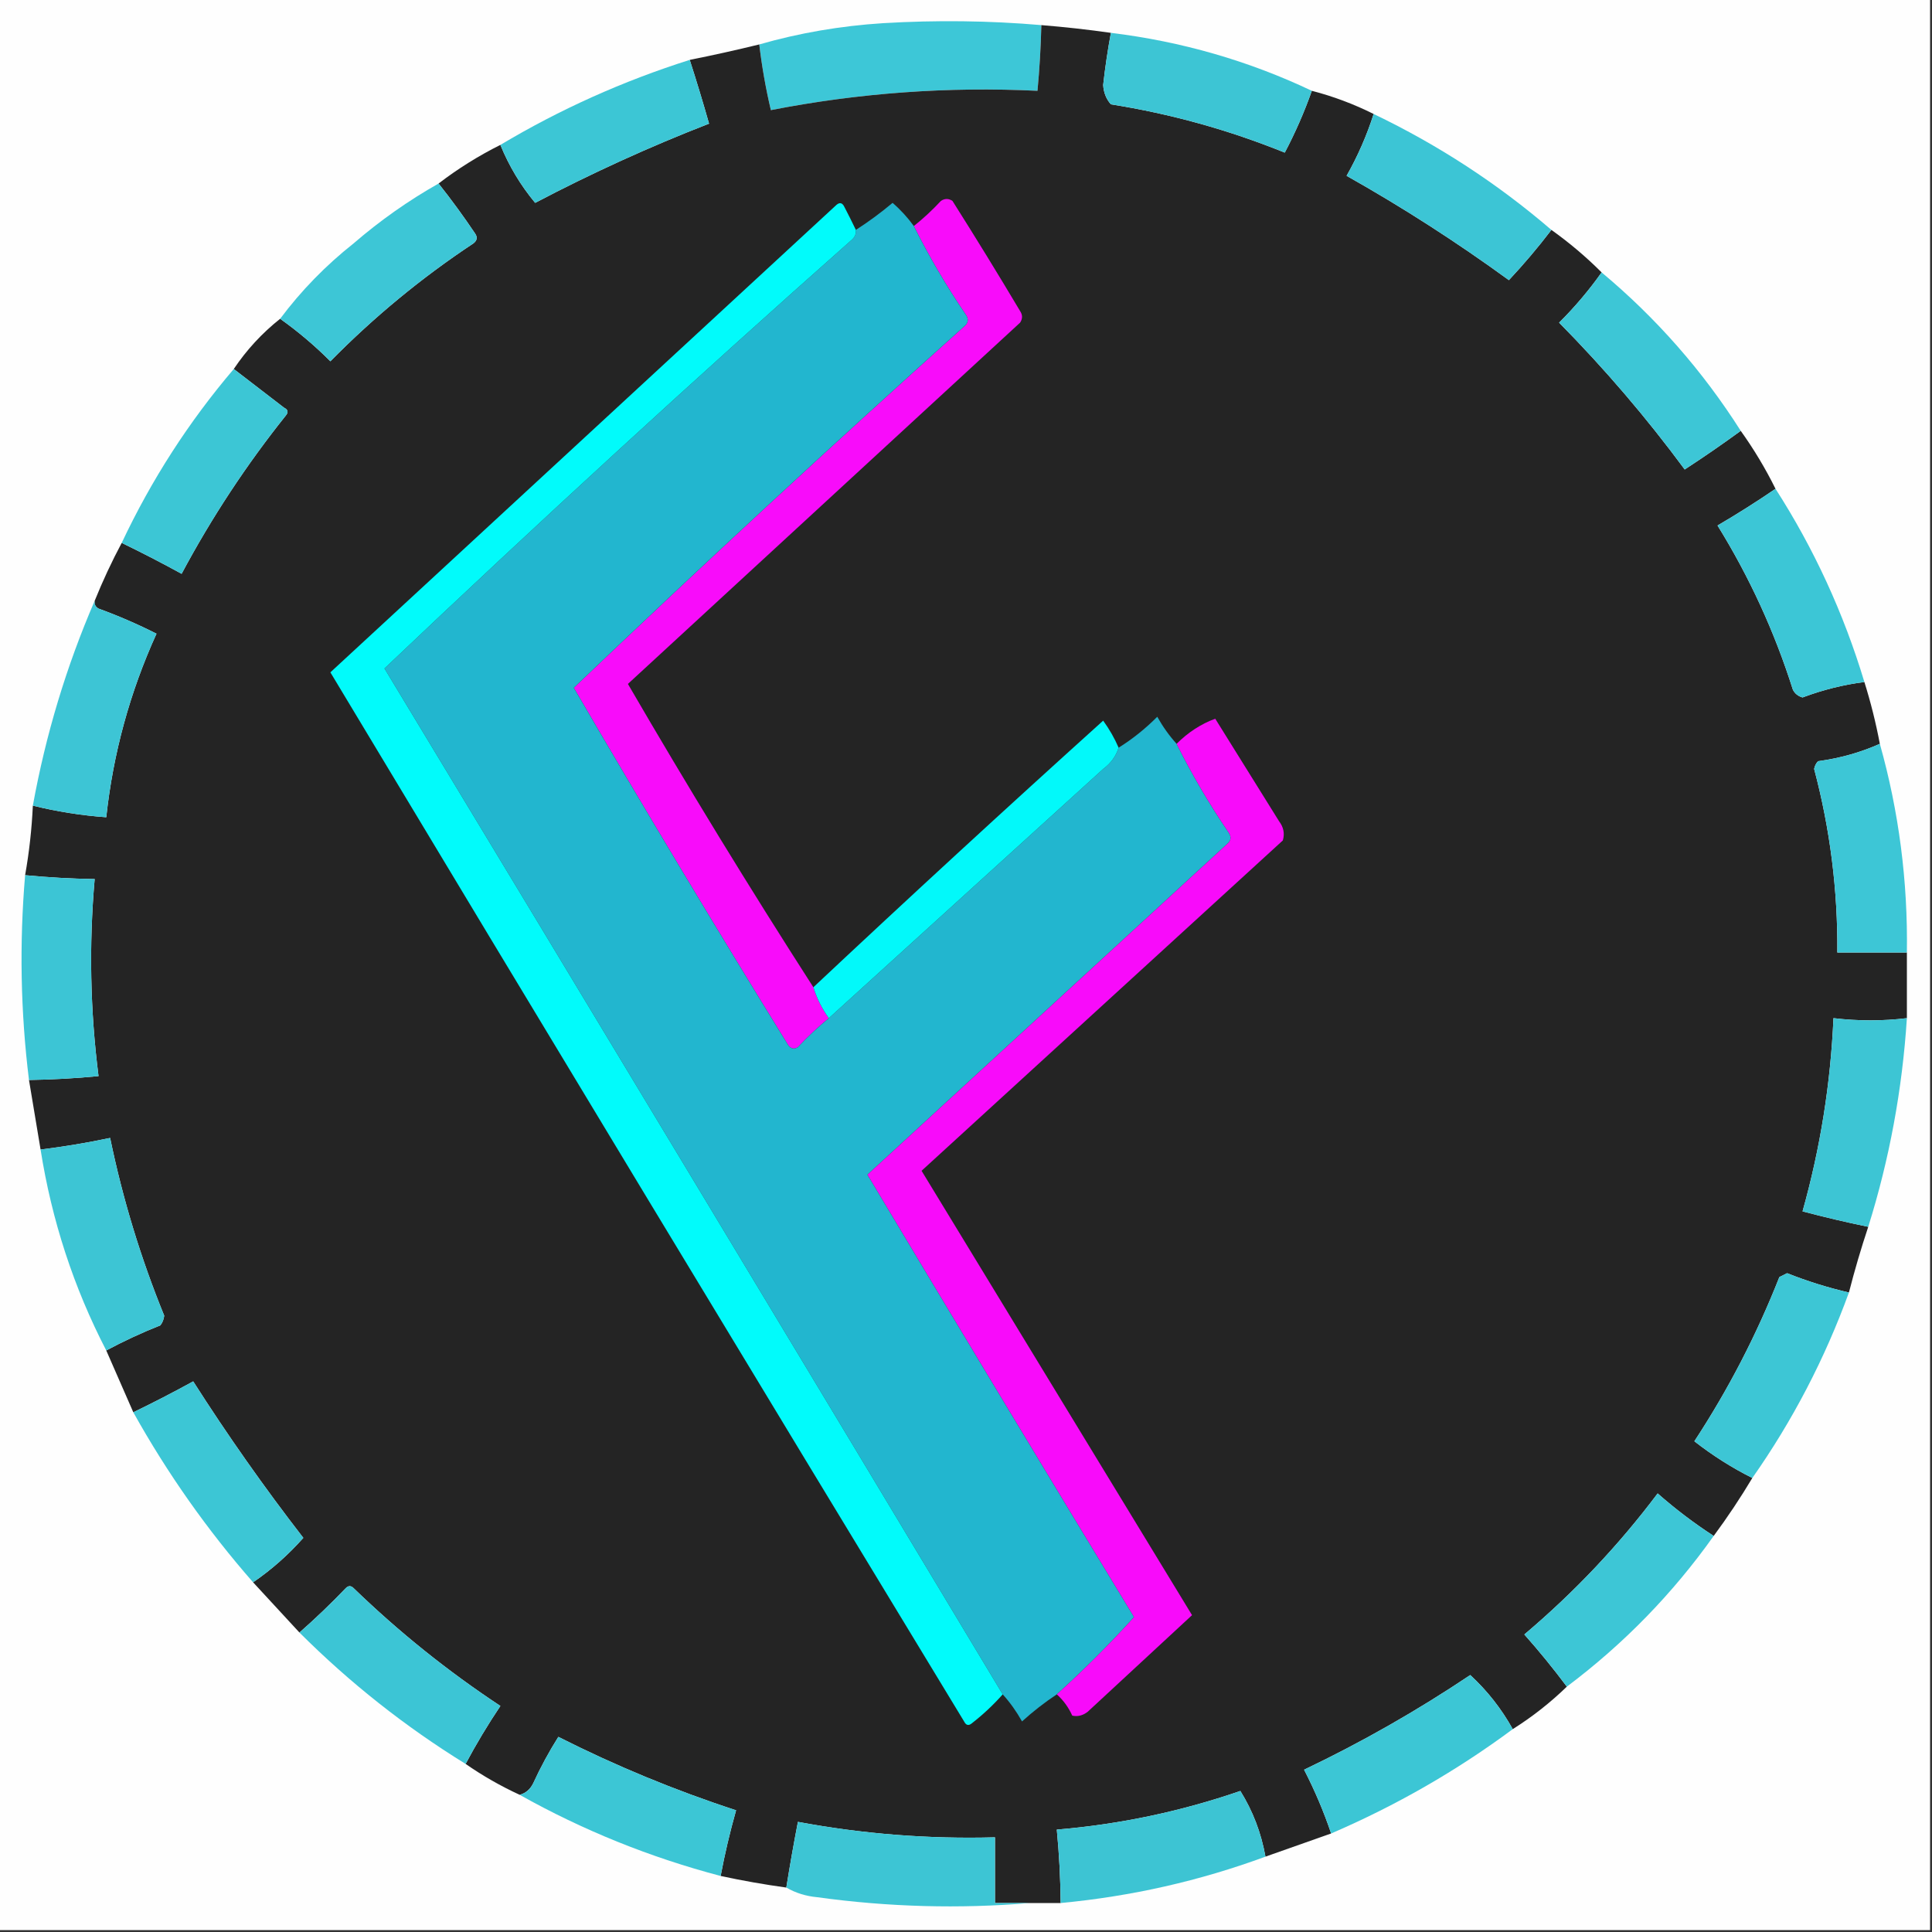 <?xml version="1.0" encoding="UTF-8"?>
<!DOCTYPE svg PUBLIC "-//W3C//DTD SVG 1.1//EN" "http://www.w3.org/Graphics/SVG/1.1/DTD/svg11.dtd">
<svg xmlns="http://www.w3.org/2000/svg" version="1.1" width="500px" height="500px" style="shape-rendering:geometricPrecision; text-rendering:geometricPrecision; image-rendering:optimizeQuality; fill-rule:evenodd; clip-rule:evenodd" xmlns:xlink="http://www.w3.org/1999/xlink">
<rect width="100%" height="100%" fill="#333333" stroke="none"/>
<g><path style="opacity:1" fill="#fefefe" d="M -0.5,-0.5 C 166.167,-0.5 332.833,-0.5 499.5,-0.5C 499.5,166.167 499.5,332.833 499.5,499.5C 332.833,499.5 166.167,499.5 -0.5,499.5C -0.5,332.833 -0.5,166.167 -0.5,-0.5 Z"/></g>
<g><path style="opacity:1" fill="#3dc7d7" d="M 269.5,6.5 C 269.365,12.181 269.032,17.848 268.5,23.5C 245.274,22.382 222.274,24.049 199.5,28.5C 198.178,22.902 197.178,17.235 196.5,11.5C 206.837,8.535 217.504,6.702 228.5,6C 242.34,5.173 256.006,5.339 269.5,6.5 Z"/></g>
<g><path style="opacity:1" fill="#242424" d="M 269.5,6.5 C 275.537,6.988 281.537,7.655 287.5,8.5C 286.673,12.964 286.006,17.464 285.5,22C 285.629,23.981 286.296,25.647 287.5,27C 302.978,29.453 317.978,33.619 332.5,39.5C 335.221,34.337 337.554,29.004 339.5,23.5C 345.042,24.937 350.375,26.937 355.5,29.5C 353.735,35.035 351.402,40.368 348.5,45.5C 363.014,53.678 377.014,62.678 390.5,72.5C 394.412,68.321 398.079,63.988 401.5,59.5C 406.132,62.798 410.466,66.465 414.5,70.5C 411.255,75.088 407.588,79.421 403.5,83.5C 415.27,95.431 426.103,108.098 436,121.5C 440.949,118.28 445.783,114.947 450.5,111.5C 453.89,116.233 456.89,121.233 459.5,126.5C 454.674,129.804 449.674,132.97 444.5,136C 452.755,149.344 459.255,163.511 464,178.5C 464.519,179.516 465.353,180.182 466.5,180.5C 471.701,178.542 477.034,177.209 482.5,176.5C 484.147,181.756 485.481,187.089 486.5,192.5C 481.509,194.735 476.175,196.235 470.5,197C 469.978,197.561 469.645,198.228 469.5,199C 473.626,214.549 475.626,230.383 475.5,246.5C 481.5,246.5 487.5,246.5 493.5,246.5C 493.5,252.167 493.5,257.833 493.5,263.5C 487.243,264.258 480.909,264.258 474.5,263.5C 473.751,280.49 471.084,297.157 466.5,313.5C 472.132,314.991 477.799,316.325 483.5,317.5C 481.631,323.108 479.964,328.775 478.5,334.5C 473.052,333.24 467.719,331.573 462.5,329.5C 461.833,329.833 461.167,330.167 460.5,330.5C 454.6,345.468 447.267,359.634 438.5,373C 443.218,376.688 448.218,379.855 453.5,382.5C 450.425,387.643 447.092,392.643 443.5,397.5C 438.427,394.206 433.594,390.54 429,386.5C 418.907,399.928 407.407,412.095 394.5,423C 398.379,427.374 402.046,431.874 405.5,436.5C 401.235,440.638 396.569,444.305 391.5,447.5C 388.589,442.254 384.922,437.587 380.5,433.5C 366.785,442.693 352.452,450.859 337.5,458C 340.25,463.333 342.584,468.833 344.5,474.5C 338.833,476.5 333.167,478.5 327.5,480.5C 326.395,474.342 324.229,468.675 321,463.5C 305.588,468.811 289.754,472.145 273.5,473.5C 274.11,479.815 274.443,486.149 274.5,492.5C 271.833,492.5 269.167,492.5 266.5,492.5C 263.5,492.5 260.5,492.5 257.5,492.5C 257.5,486.833 257.5,481.167 257.5,475.5C 240.344,475.97 223.344,474.637 206.5,471.5C 205.406,477.158 204.406,482.825 203.5,488.5C 197.804,487.713 192.137,486.713 186.5,485.5C 187.573,479.805 188.907,474.139 190.5,468.5C 174.703,463.344 159.37,457.011 144.5,449.5C 142.079,453.34 139.912,457.34 138,461.5C 137.241,463.063 136.074,464.063 134.5,464.5C 129.576,462.233 124.909,459.567 120.5,456.5C 123.237,451.362 126.237,446.362 129.5,441.5C 115.92,432.534 103.253,422.367 91.5,411C 90.833,410.333 90.167,410.333 89.5,411C 85.631,415.037 81.631,418.87 77.5,422.5C 73.5,418.167 69.5,413.833 65.5,409.5C 70.279,406.223 74.613,402.39 78.5,398C 68.381,384.925 58.881,371.425 50,357.5C 44.901,360.3 39.734,362.966 34.5,365.5C 32.167,360.167 29.833,354.833 27.5,349.5C 31.956,347.108 36.623,344.942 41.5,343C 42.059,342.275 42.392,341.442 42.5,340.5C 36.417,325.587 31.751,310.253 28.5,294.5C 22.555,295.755 16.555,296.755 10.5,297.5C 9.499,291.492 8.499,285.492 7.5,279.5C 13.516,279.407 19.516,279.074 25.5,278.5C 23.34,261.541 23.007,244.541 24.5,227.5C 18.484,227.407 12.484,227.074 6.5,226.5C 7.557,220.547 8.224,214.547 8.5,208.5C 14.742,210.04 21.075,211.04 27.5,211.5C 29.284,194.98 33.617,179.147 40.5,164C 35.658,161.55 30.658,159.383 25.5,157.5C 24.703,157.043 24.369,156.376 24.5,155.5C 26.597,150.311 28.93,145.311 31.5,140.5C 36.718,143.026 41.885,145.693 47,148.5C 54.757,133.977 63.757,120.31 74,107.5C 74.688,106.668 74.521,106.002 73.5,105.5C 69.148,102.143 64.815,98.809 60.5,95.5C 63.811,90.555 67.811,86.222 72.5,82.5C 77.107,85.768 81.441,89.435 85.5,93.5C 96.814,82.012 109.148,71.845 122.5,63C 123.451,62.282 123.617,61.449 123,60.5C 119.97,55.984 116.803,51.651 113.5,47.5C 118.489,43.669 123.822,40.336 129.5,37.5C 131.737,42.977 134.737,47.977 138.5,52.5C 153.221,44.773 168.221,37.939 183.5,32C 181.928,26.452 180.261,20.952 178.5,15.5C 184.551,14.29 190.551,12.957 196.5,11.5C 197.178,17.235 198.178,22.902 199.5,28.5C 222.274,24.049 245.274,22.382 268.5,23.5C 269.032,17.848 269.365,12.181 269.5,6.5 Z"/></g>
<g><path style="opacity:1" fill="#3dc5d4" d="M 287.5,8.5 C 305.788,10.733 323.121,15.733 339.5,23.5C 337.554,29.004 335.221,34.337 332.5,39.5C 317.978,33.619 302.978,29.453 287.5,27C 286.296,25.647 285.629,23.981 285.5,22C 286.006,17.464 286.673,12.964 287.5,8.5 Z"/></g>
<g><path style="opacity:1" fill="#3cc6d5" d="M 178.5,15.5 C 180.261,20.952 181.928,26.452 183.5,32C 168.221,37.939 153.221,44.773 138.5,52.5C 134.737,47.977 131.737,42.977 129.5,37.5C 144.91,28.299 161.243,20.965 178.5,15.5 Z"/></g>
<g><path style="opacity:1" fill="#3cc5d5" d="M 355.5,29.5 C 372.236,37.523 387.569,47.523 401.5,59.5C 398.079,63.988 394.412,68.321 390.5,72.5C 377.014,62.678 363.014,53.678 348.5,45.5C 351.402,40.368 353.735,35.035 355.5,29.5 Z"/></g>
<g><path style="opacity:1" fill="#3dc6d6" d="M 113.5,47.5 C 116.803,51.651 119.97,55.984 123,60.5C 123.617,61.449 123.451,62.282 122.5,63C 109.148,71.845 96.814,82.012 85.5,93.5C 81.441,89.435 77.107,85.768 72.5,82.5C 77.938,75.227 84.272,68.727 91.5,63C 98.366,57.076 105.699,51.909 113.5,47.5 Z"/></g>
<g><path style="opacity:1" fill="#f80cfa" d="M 210.5,255.5 C 211.399,258.395 212.733,261.062 214.5,263.5C 211.729,265.767 209.062,268.267 206.5,271C 205.551,271.617 204.718,271.451 204,270.5C 185.116,239.899 166.616,209.066 148.5,178C 181.652,146.351 215.318,115.184 249.5,84.5C 250.583,83.635 250.749,82.635 250,81.5C 244.972,74.107 240.472,66.44 236.5,58.5C 238.963,56.539 241.297,54.372 243.5,52C 244.5,51.333 245.5,51.333 246.5,52C 252.459,61.416 258.292,70.916 264,80.5C 264.667,81.5 264.667,82.5 264,83.5C 230.103,114.736 196.27,145.903 162.5,177C 177.951,203.592 193.951,229.759 210.5,255.5 Z"/></g>
<g><path style="opacity:1" fill="#22b6cf" d="M 236.5,58.5 C 240.472,66.44 244.972,74.107 250,81.5C 250.749,82.635 250.583,83.635 249.5,84.5C 215.318,115.184 181.652,146.351 148.5,178C 166.616,209.066 185.116,239.899 204,270.5C 204.718,271.451 205.551,271.617 206.5,271C 209.062,268.267 211.729,265.767 214.5,263.5C 238.135,242.007 261.801,220.507 285.5,199C 287.464,197.549 288.797,195.716 289.5,193.5C 293.084,191.261 296.417,188.594 299.5,185.5C 300.943,188.077 302.61,190.41 304.5,192.5C 308.472,200.44 312.972,208.107 318,215.5C 318.749,216.635 318.583,217.635 317.5,218.5C 286.5,247 255.5,275.5 224.5,304C 247.374,342.25 270.374,380.416 293.5,418.5C 287.119,425.548 280.452,432.215 273.5,438.5C 270.349,440.583 267.349,442.916 264.5,445.5C 263.057,442.923 261.39,440.59 259.5,438.5C 206.308,349.956 152.975,261.456 99.5,173C 139.17,135.332 179.503,98.332 220.5,62C 221.252,61.329 221.586,60.496 221.5,59.5C 224.781,57.394 227.948,55.061 231,52.5C 233.06,54.282 234.893,56.282 236.5,58.5 Z"/></g>
<g><path style="opacity:1" fill="#01fbfb" d="M 221.5,59.5 C 221.586,60.496 221.252,61.329 220.5,62C 179.503,98.332 139.17,135.332 99.5,173C 152.975,261.456 206.308,349.956 259.5,438.5C 257.098,441.215 254.432,443.715 251.5,446C 250.668,446.688 250.002,446.521 249.5,445.5C 194.619,355.121 139.952,264.621 85.5,174C 129.103,133.736 172.769,93.403 216.5,53C 217.332,52.312 217.998,52.479 218.5,53.5C 219.559,55.534 220.559,57.534 221.5,59.5 Z"/></g>
<g><path style="opacity:1" fill="#3dc6d6" d="M 414.5,70.5 C 428.625,82.292 440.625,95.959 450.5,111.5C 445.783,114.947 440.949,118.28 436,121.5C 426.103,108.098 415.27,95.431 403.5,83.5C 407.588,79.421 411.255,75.088 414.5,70.5 Z"/></g>
<g><path style="opacity:1" fill="#3cc6d5" d="M 60.5,95.5 C 64.815,98.809 69.148,102.143 73.5,105.5C 74.521,106.002 74.688,106.668 74,107.5C 63.757,120.31 54.757,133.977 47,148.5C 41.885,145.693 36.718,143.026 31.5,140.5C 39.204,124.151 48.87,109.151 60.5,95.5 Z"/></g>
<g><path style="opacity:1" fill="#3cc6d6" d="M 459.5,126.5 C 469.457,142.005 477.124,158.671 482.5,176.5C 477.034,177.209 471.701,178.542 466.5,180.5C 465.353,180.182 464.519,179.516 464,178.5C 459.255,163.511 452.755,149.344 444.5,136C 449.674,132.97 454.674,129.804 459.5,126.5 Z"/></g>
<g><path style="opacity:1" fill="#3dc5d5" d="M 24.5,155.5 C 24.369,156.376 24.703,157.043 25.5,157.5C 30.658,159.383 35.658,161.55 40.5,164C 33.617,179.147 29.284,194.98 27.5,211.5C 21.075,211.04 14.742,210.04 8.5,208.5C 11.839,190.125 17.172,172.458 24.5,155.5 Z"/></g>
<g><path style="opacity:1" fill="#f80bfa" d="M 273.5,438.5 C 280.452,432.215 287.119,425.548 293.5,418.5C 270.374,380.416 247.374,342.25 224.5,304C 255.5,275.5 286.5,247 317.5,218.5C 318.583,217.635 318.749,216.635 318,215.5C 312.972,208.107 308.472,200.44 304.5,192.5C 307.483,189.526 310.817,187.359 314.5,186C 320,194.833 325.5,203.667 331,212.5C 332.187,214.044 332.52,215.711 332,217.5C 300.833,246 269.667,274.5 238.5,303C 261.833,341.333 285.167,379.667 308.5,418C 299.5,426.333 290.5,434.667 281.5,443C 280.241,443.982 278.908,444.315 277.5,444C 276.512,441.833 275.179,440 273.5,438.5 Z"/></g>
<g><path style="opacity:1" fill="#02f9fa" d="M 289.5,193.5 C 288.797,195.716 287.464,197.549 285.5,199C 261.801,220.507 238.135,242.007 214.5,263.5C 212.733,261.062 211.399,258.395 210.5,255.5C 235.237,232.284 260.237,209.284 285.5,186.5C 287.11,188.725 288.443,191.059 289.5,193.5 Z"/></g>
<g><path style="opacity:1" fill="#3dc6d6" d="M 486.5,192.5 C 491.431,210.027 493.764,228.027 493.5,246.5C 487.5,246.5 481.5,246.5 475.5,246.5C 475.626,230.383 473.626,214.549 469.5,199C 469.645,198.228 469.978,197.561 470.5,197C 476.175,196.235 481.509,194.735 486.5,192.5 Z"/></g>
<g><path style="opacity:1" fill="#3cc5d5" d="M 6.5,226.5 C 12.484,227.074 18.484,227.407 24.5,227.5C 23.007,244.541 23.34,261.541 25.5,278.5C 19.516,279.074 13.516,279.407 7.5,279.5C 5.327,261.907 4.993,244.24 6.5,226.5 Z"/></g>
<g><path style="opacity:1" fill="#3dc5d4" d="M 493.5,263.5 C 492.304,282.024 488.971,300.024 483.5,317.5C 477.799,316.325 472.132,314.991 466.5,313.5C 471.084,297.157 473.751,280.49 474.5,263.5C 480.909,264.258 487.243,264.258 493.5,263.5 Z"/></g>
<g><path style="opacity:1" fill="#3dc5d4" d="M 27.5,349.5 C 19.058,333.174 13.392,315.84 10.5,297.5C 16.555,296.755 22.555,295.755 28.5,294.5C 31.751,310.253 36.417,325.587 42.5,340.5C 42.392,341.442 42.059,342.275 41.5,343C 36.623,344.942 31.956,347.108 27.5,349.5 Z"/></g>
<g><path style="opacity:1" fill="#3dc6d5" d="M 478.5,334.5 C 472.233,351.704 463.9,367.704 453.5,382.5C 448.218,379.855 443.218,376.688 438.5,373C 447.267,359.634 454.6,345.468 460.5,330.5C 461.167,330.167 461.833,329.833 462.5,329.5C 467.719,331.573 473.052,333.24 478.5,334.5 Z"/></g>
<g><path style="opacity:1" fill="#3cc6d5" d="M 65.5,409.5 C 53.644,395.965 43.31,381.299 34.5,365.5C 39.734,362.966 44.901,360.3 50,357.5C 58.881,371.425 68.381,384.925 78.5,398C 74.613,402.39 70.279,406.223 65.5,409.5 Z"/></g>
<g><path style="opacity:1" fill="#3dc6d6" d="M 443.5,397.5 C 432.874,412.46 420.207,425.46 405.5,436.5C 402.046,431.874 398.379,427.374 394.5,423C 407.407,412.095 418.907,399.928 429,386.5C 433.594,390.54 438.427,394.206 443.5,397.5 Z"/></g>
<g><path style="opacity:1" fill="#3cc5d5" d="M 120.5,456.5 C 104.854,446.842 90.521,435.508 77.5,422.5C 81.631,418.87 85.631,415.037 89.5,411C 90.167,410.333 90.833,410.333 91.5,411C 103.253,422.367 115.92,432.534 129.5,441.5C 126.237,446.362 123.237,451.362 120.5,456.5 Z"/></g>
<g><path style="opacity:1" fill="#3cc6d5" d="M 391.5,447.5 C 376.979,458.268 361.312,467.268 344.5,474.5C 342.584,468.833 340.25,463.333 337.5,458C 352.452,450.859 366.785,442.693 380.5,433.5C 384.922,437.587 388.589,442.254 391.5,447.5 Z"/></g>
<g><path style="opacity:1" fill="#3cc6d5" d="M 186.5,485.5 C 168.204,480.678 150.87,473.678 134.5,464.5C 136.074,464.063 137.241,463.063 138,461.5C 139.912,457.34 142.079,453.34 144.5,449.5C 159.37,457.011 174.703,463.344 190.5,468.5C 188.907,474.139 187.573,479.805 186.5,485.5 Z"/></g>
<g><path style="opacity:1" fill="#3dc4d3" d="M 327.5,480.5 C 310.462,486.777 292.795,490.777 274.5,492.5C 274.443,486.149 274.11,479.815 273.5,473.5C 289.754,472.145 305.588,468.811 321,463.5C 324.229,468.675 326.395,474.342 327.5,480.5 Z"/></g>
<g><path style="opacity:1" fill="#3dc5d4" d="M 266.5,492.5 C 248.269,494.038 229.935,493.538 211.5,491C 208.543,490.721 205.877,489.887 203.5,488.5C 204.406,482.825 205.406,477.158 206.5,471.5C 223.344,474.637 240.344,475.97 257.5,475.5C 257.5,481.167 257.5,486.833 257.5,492.5C 260.5,492.5 263.5,492.5 266.5,492.5 Z"/></g>
</svg>
